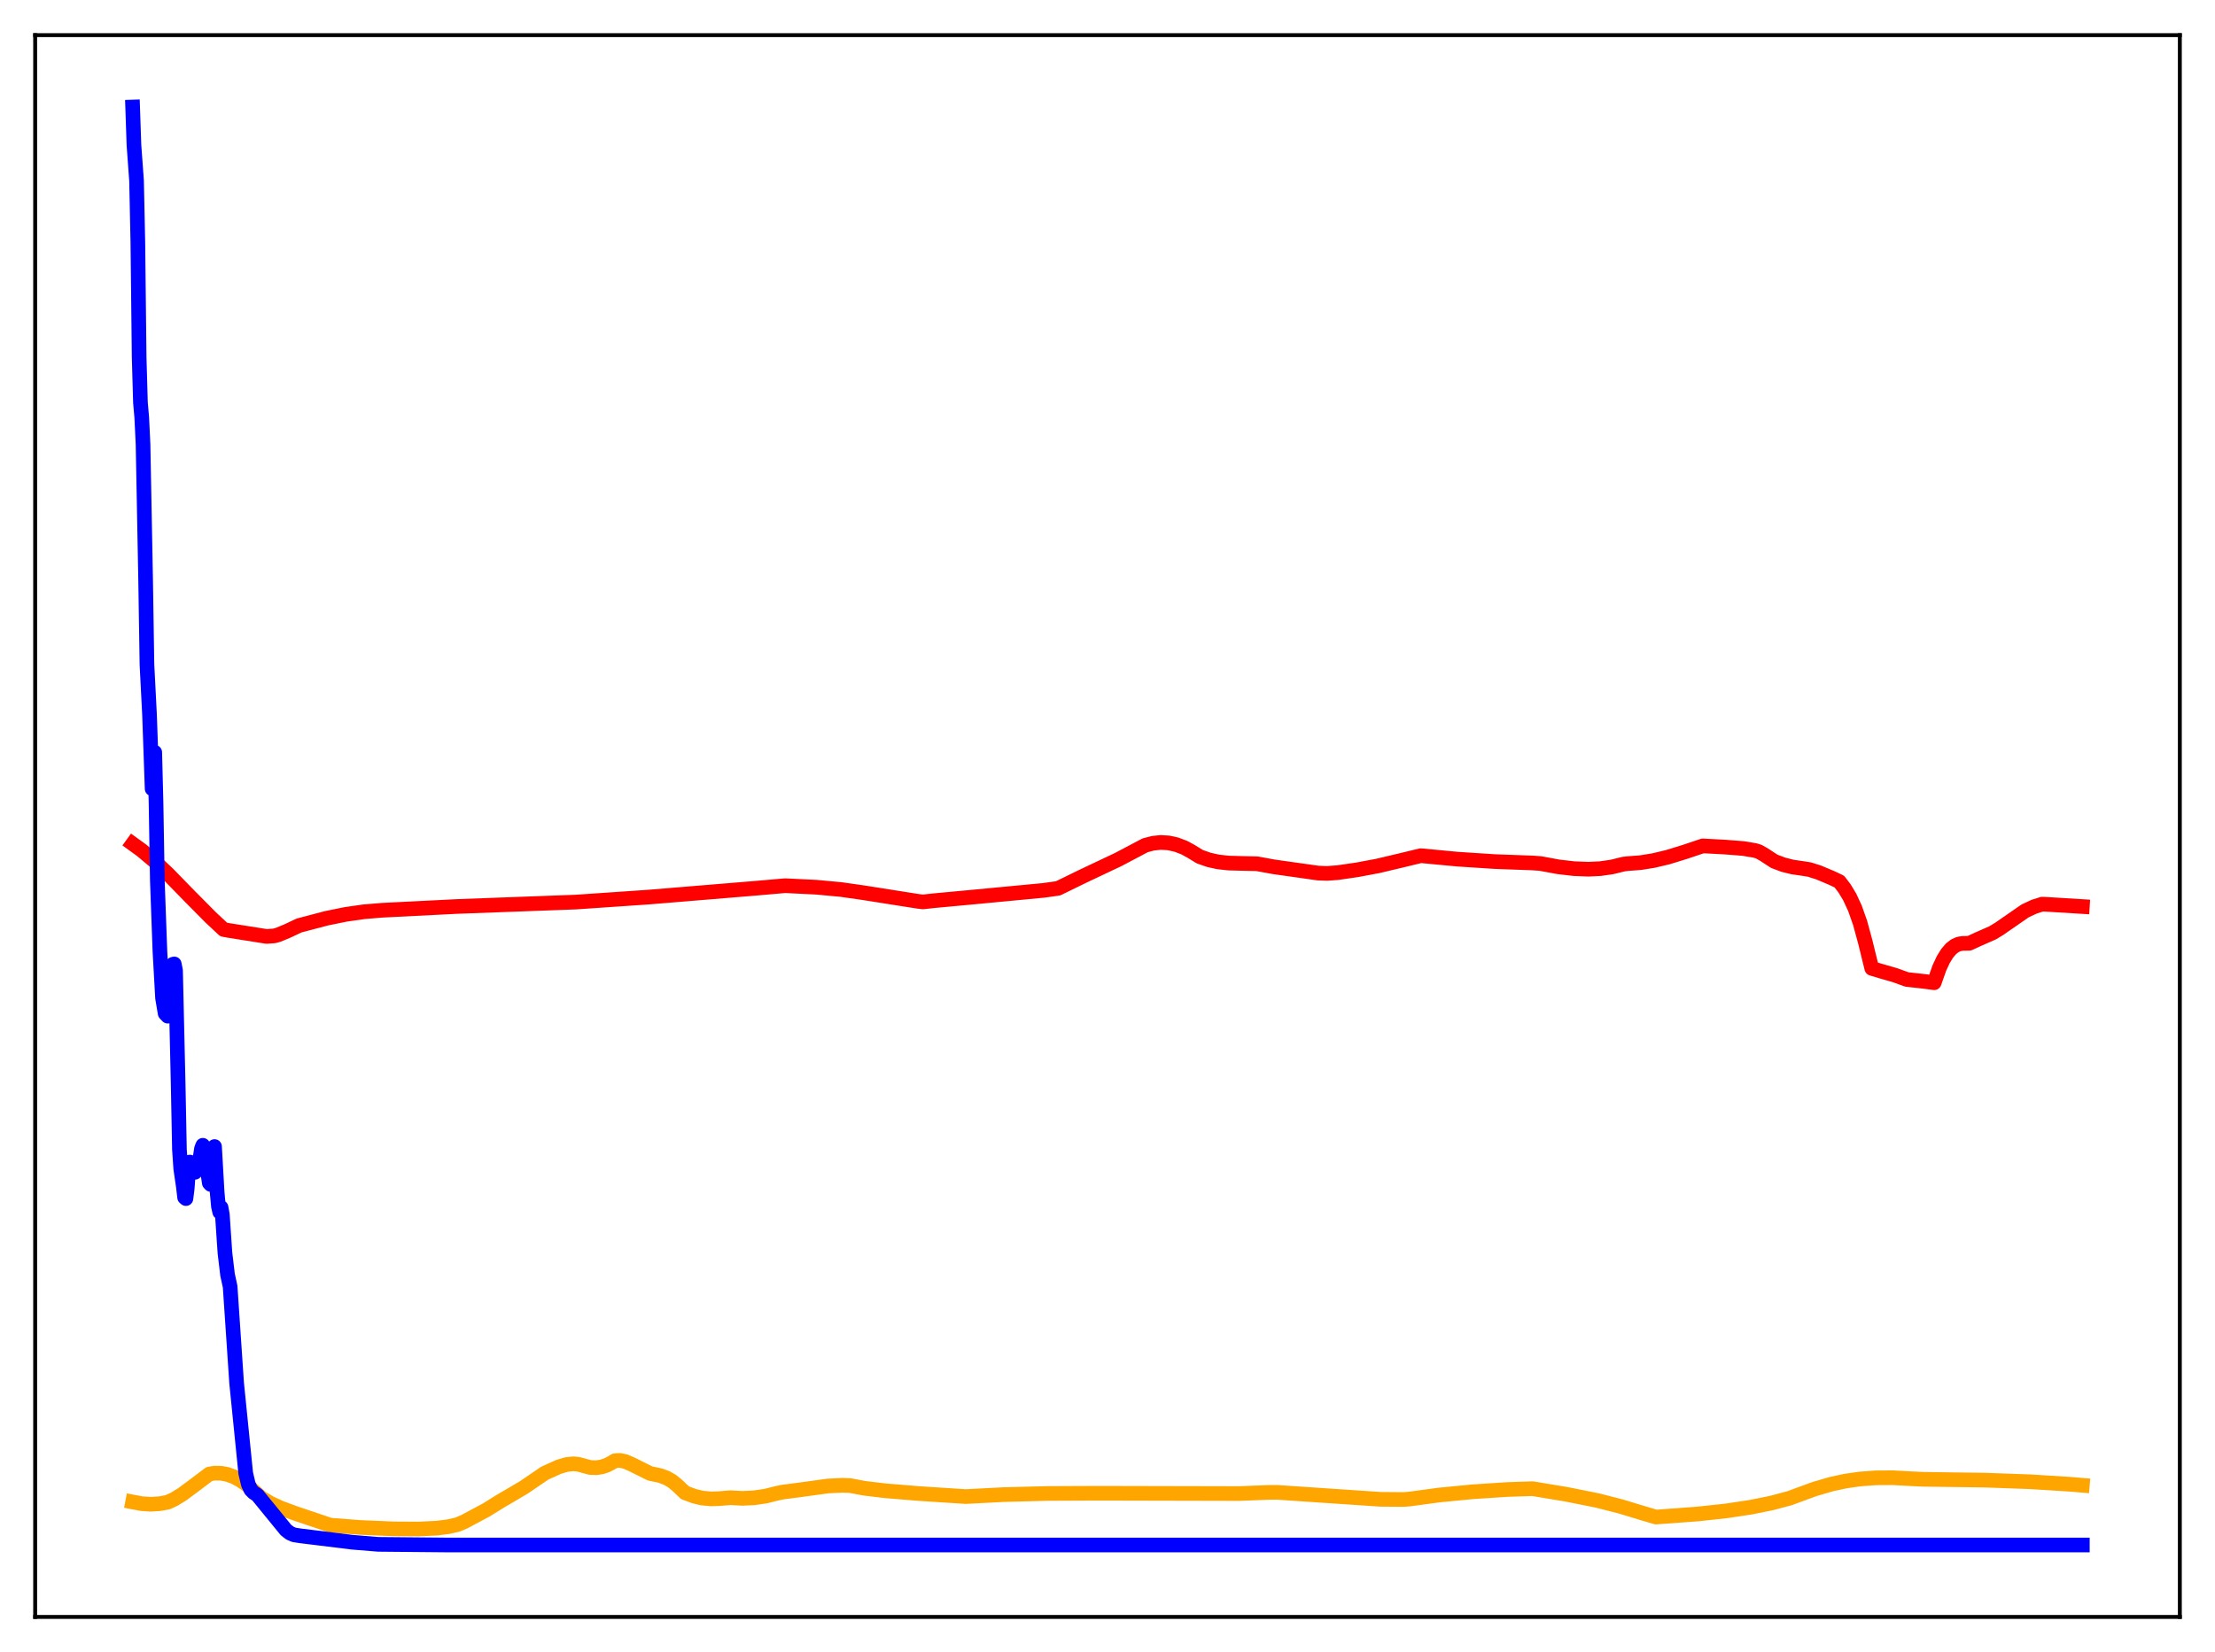 <?xml version="1.0" encoding="utf-8" standalone="no"?>
<!DOCTYPE svg PUBLIC "-//W3C//DTD SVG 1.1//EN"
  "http://www.w3.org/Graphics/SVG/1.1/DTD/svg11.dtd">
<svg xmlns:xlink="http://www.w3.org/1999/xlink" width="453.6pt" height="338.4pt" viewBox="0 0 453.6 338.4" xmlns="http://www.w3.org/2000/svg" version="1.1">
 <defs>
  <style type="text/css">*{stroke-linejoin: round; stroke-linecap: butt}</style>
 </defs>
 <g id="figure_1">
  <g id="patch_1">
   <path d="M 0 338.4 
L 453.6 338.4 
L 453.6 0 
L 0 0 
z
" style="fill: #ffffff"/>
  </g>
  <g id="axes_1">
   <g id="patch_2">
    <path d="M 7.2 331.2 
L 446.4 331.2 
L 446.4 7.2 
L 7.2 7.2 
z
" style="fill: #ffffff"/>
   </g>
   <g id="matplotlib.axis_1"/>
   <g id="matplotlib.axis_2"/>
   <g id="line2d_1">
    <path d="M 27.164 307.651 
L 29.027 308.003 
L 30.89 308.121 
L 32.753 308.002 
L 34.351 307.703 
L 35.681 307.086 
L 37.279 306.108 
L 39.408 304.536 
L 42.868 301.928 
L 43.933 301.75 
L 45.264 301.767 
L 46.595 302.019 
L 47.926 302.503 
L 49.257 303.219 
L 50.588 304.16 
L 52.185 305.581 
L 53.516 306.825 
L 55.379 307.919 
L 57.508 308.896 
L 60.436 309.983 
L 65.228 311.596 
L 67.623 312.406 
L 73.745 312.875 
L 80.666 313.167 
L 85.724 313.197 
L 89.45 313.021 
L 91.846 312.713 
L 93.709 312.28 
L 95.04 311.72 
L 99.565 309.303 
L 102.493 307.481 
L 103.824 306.706 
L 107.284 304.667 
L 109.946 302.852 
L 111.543 301.761 
L 114.471 300.439 
L 116.068 299.974 
L 117.399 299.835 
L 118.464 299.94 
L 120.86 300.596 
L 122.191 300.632 
L 123.255 300.462 
L 124.32 300.104 
L 125.385 299.544 
L 125.917 299.2 
L 126.982 299.142 
L 128.047 299.37 
L 129.377 299.947 
L 133.104 301.808 
L 135.233 302.258 
L 136.564 302.763 
L 137.629 303.385 
L 138.694 304.255 
L 140.291 305.774 
L 142.154 306.461 
L 143.751 306.849 
L 145.615 307.024 
L 147.212 306.974 
L 149.607 306.779 
L 152.003 306.912 
L 154.399 306.805 
L 156.794 306.455 
L 159.19 305.859 
L 160.255 305.635 
L 163.183 305.258 
L 169.571 304.379 
L 172.499 304.237 
L 174.096 304.296 
L 177.024 304.849 
L 181.283 305.36 
L 188.204 305.93 
L 197.786 306.548 
L 205.505 306.146 
L 214.556 305.911 
L 224.937 305.867 
L 253.684 305.932 
L 259.807 305.696 
L 261.67 305.691 
L 282.698 307.11 
L 287.489 307.147 
L 288.82 307.032 
L 294.676 306.235 
L 301.597 305.566 
L 308.784 305.096 
L 313.841 304.931 
L 320.762 306.079 
L 327.151 307.357 
L 331.942 308.585 
L 336.733 310.044 
L 339.129 310.743 
L 347.647 310.118 
L 353.503 309.484 
L 358.56 308.723 
L 362.819 307.86 
L 366.545 306.864 
L 368.143 306.267 
L 371.603 305.002 
L 375.063 303.992 
L 377.991 303.362 
L 380.919 302.947 
L 384.113 302.713 
L 387.574 302.687 
L 391.567 302.904 
L 393.962 303.012 
L 406.473 303.18 
L 415.789 303.516 
L 423.775 304.016 
L 426.436 304.238 
L 426.436 304.238 
" clip-path="url(#pbf21206e22)" style="fill: none; stroke: #ffa500; stroke-width: 3; stroke-linecap: square"/>
   </g>
   <g id="line2d_2">
    <path d="M 27.164 172.839 
L 29.027 174.185 
L 31.423 176.203 
L 34.351 178.97 
L 38.876 183.605 
L 43.135 187.905 
L 45.796 190.395 
L 46.861 190.591 
L 54.58 191.813 
L 56.177 191.702 
L 56.976 191.479 
L 58.839 190.709 
L 61.235 189.576 
L 66.825 188.104 
L 70.817 187.29 
L 74.544 186.758 
L 78.271 186.45 
L 93.709 185.672 
L 117.932 184.776 
L 132.838 183.755 
L 154.931 181.93 
L 160.787 181.418 
L 167.175 181.733 
L 172.233 182.204 
L 176.758 182.85 
L 187.937 184.614 
L 189.002 184.742 
L 191.398 184.482 
L 199.916 183.689 
L 213.757 182.375 
L 216.685 181.962 
L 221.743 179.492 
L 228.929 176.094 
L 234.519 173.144 
L 236.116 172.723 
L 237.713 172.561 
L 239.311 172.656 
L 240.908 173.008 
L 242.505 173.618 
L 243.836 174.336 
L 245.699 175.477 
L 247.562 176.131 
L 249.425 176.542 
L 251.555 176.783 
L 254.483 176.862 
L 257.411 176.926 
L 260.871 177.557 
L 269.921 178.835 
L 271.785 178.903 
L 273.914 178.748 
L 277.907 178.169 
L 282.166 177.372 
L 286.957 176.238 
L 290.95 175.273 
L 298.403 175.978 
L 306.122 176.482 
L 313.841 176.763 
L 315.439 176.876 
L 319.165 177.561 
L 322.359 177.931 
L 325.287 178.043 
L 327.683 177.932 
L 330.079 177.588 
L 332.474 177.002 
L 333.273 176.902 
L 335.935 176.702 
L 338.596 176.276 
L 341.524 175.582 
L 344.985 174.517 
L 348.711 173.268 
L 353.236 173.51 
L 356.963 173.801 
L 359.359 174.198 
L 360.157 174.436 
L 361.222 175.04 
L 363.351 176.429 
L 365.215 177.127 
L 367.078 177.592 
L 369.207 177.9 
L 370.538 178.113 
L 372.401 178.701 
L 375.063 179.82 
L 376.66 180.571 
L 377.725 181.961 
L 378.79 183.72 
L 379.855 186.015 
L 380.919 189.028 
L 381.984 192.942 
L 383.315 198.359 
L 385.178 198.919 
L 388.106 199.761 
L 390.502 200.634 
L 393.962 201.01 
L 396.092 201.296 
L 397.156 198.271 
L 397.955 196.56 
L 398.753 195.264 
L 399.552 194.332 
L 400.351 193.714 
L 401.149 193.365 
L 401.948 193.239 
L 403.279 193.218 
L 405.142 192.359 
L 408.07 191.071 
L 409.401 190.264 
L 414.724 186.579 
L 416.588 185.711 
L 418.185 185.208 
L 418.983 185.233 
L 426.436 185.689 
L 426.436 185.689 
" clip-path="url(#pbf21206e22)" style="fill: none; stroke: #ff0000; stroke-width: 3; stroke-linecap: square"/>
   </g>
   <g id="line2d_3">
    <path d="M 27.164 21.927 
L 27.43 29.709 
L 27.962 37.001 
L 28.228 49.566 
L 28.495 73.14 
L 28.761 82.447 
L 29.027 85.49 
L 29.293 91.008 
L 29.825 118.971 
L 30.092 136.095 
L 30.624 146.48 
L 31.156 161.574 
L 31.423 159.859 
L 31.689 154.095 
L 31.955 164.504 
L 32.221 180.37 
L 32.753 194.903 
L 33.286 204.425 
L 33.818 207.584 
L 34.351 208.148 
L 34.617 205.686 
L 34.883 200.677 
L 35.149 197.863 
L 35.415 197.516 
L 35.681 197.444 
L 35.948 198.787 
L 36.48 221.901 
L 36.746 235.434 
L 37.012 239.38 
L 37.545 243.033 
L 37.811 245.284 
L 38.077 245.51 
L 38.343 243.388 
L 38.609 239.65 
L 38.876 238.027 
L 39.408 238.846 
L 39.674 239.983 
L 39.94 240.125 
L 40.473 239.359 
L 40.739 238.734 
L 41.271 235.243 
L 41.537 234.593 
L 41.804 235.28 
L 42.868 242.327 
L 43.135 242.61 
L 43.401 241.859 
L 43.933 234.854 
L 44.465 244.184 
L 44.732 247.11 
L 44.998 248.278 
L 45.264 247.32 
L 45.53 248.757 
L 46.063 256.622 
L 46.595 261.098 
L 47.127 263.541 
L 48.458 283.307 
L 50.321 301.781 
L 50.854 304.033 
L 51.386 305.16 
L 51.919 305.708 
L 52.717 306.242 
L 58.573 313.416 
L 59.372 314.025 
L 60.17 314.383 
L 61.501 314.589 
L 72.148 315.901 
L 77.472 316.336 
L 91.313 316.465 
L 139.226 316.473 
L 426.436 316.473 
L 426.436 316.473 
" clip-path="url(#pbf21206e22)" style="fill: none; stroke: #0000ff; stroke-width: 3; stroke-linecap: square"/>
   </g>
   <g id="patch_3">
    <path d="M 7.2 331.2 
L 7.2 7.2 
" style="fill: none; stroke: #000000; stroke-width: 0.8; stroke-linejoin: miter; stroke-linecap: square"/>
   </g>
   <g id="patch_4">
    <path d="M 446.4 331.2 
L 446.4 7.2 
" style="fill: none; stroke: #000000; stroke-width: 0.8; stroke-linejoin: miter; stroke-linecap: square"/>
   </g>
   <g id="patch_5">
    <path d="M 7.2 331.2 
L 446.4 331.2 
" style="fill: none; stroke: #000000; stroke-width: 0.8; stroke-linejoin: miter; stroke-linecap: square"/>
   </g>
   <g id="patch_6">
    <path d="M 7.2 7.2 
L 446.4 7.2 
" style="fill: none; stroke: #000000; stroke-width: 0.8; stroke-linejoin: miter; stroke-linecap: square"/>
   </g>
  </g>
 </g>
 <defs>
  <clipPath id="pbf21206e22">
   <rect x="7.2" y="7.2" width="439.2" height="324"/>
  </clipPath>
 </defs>
</svg>
